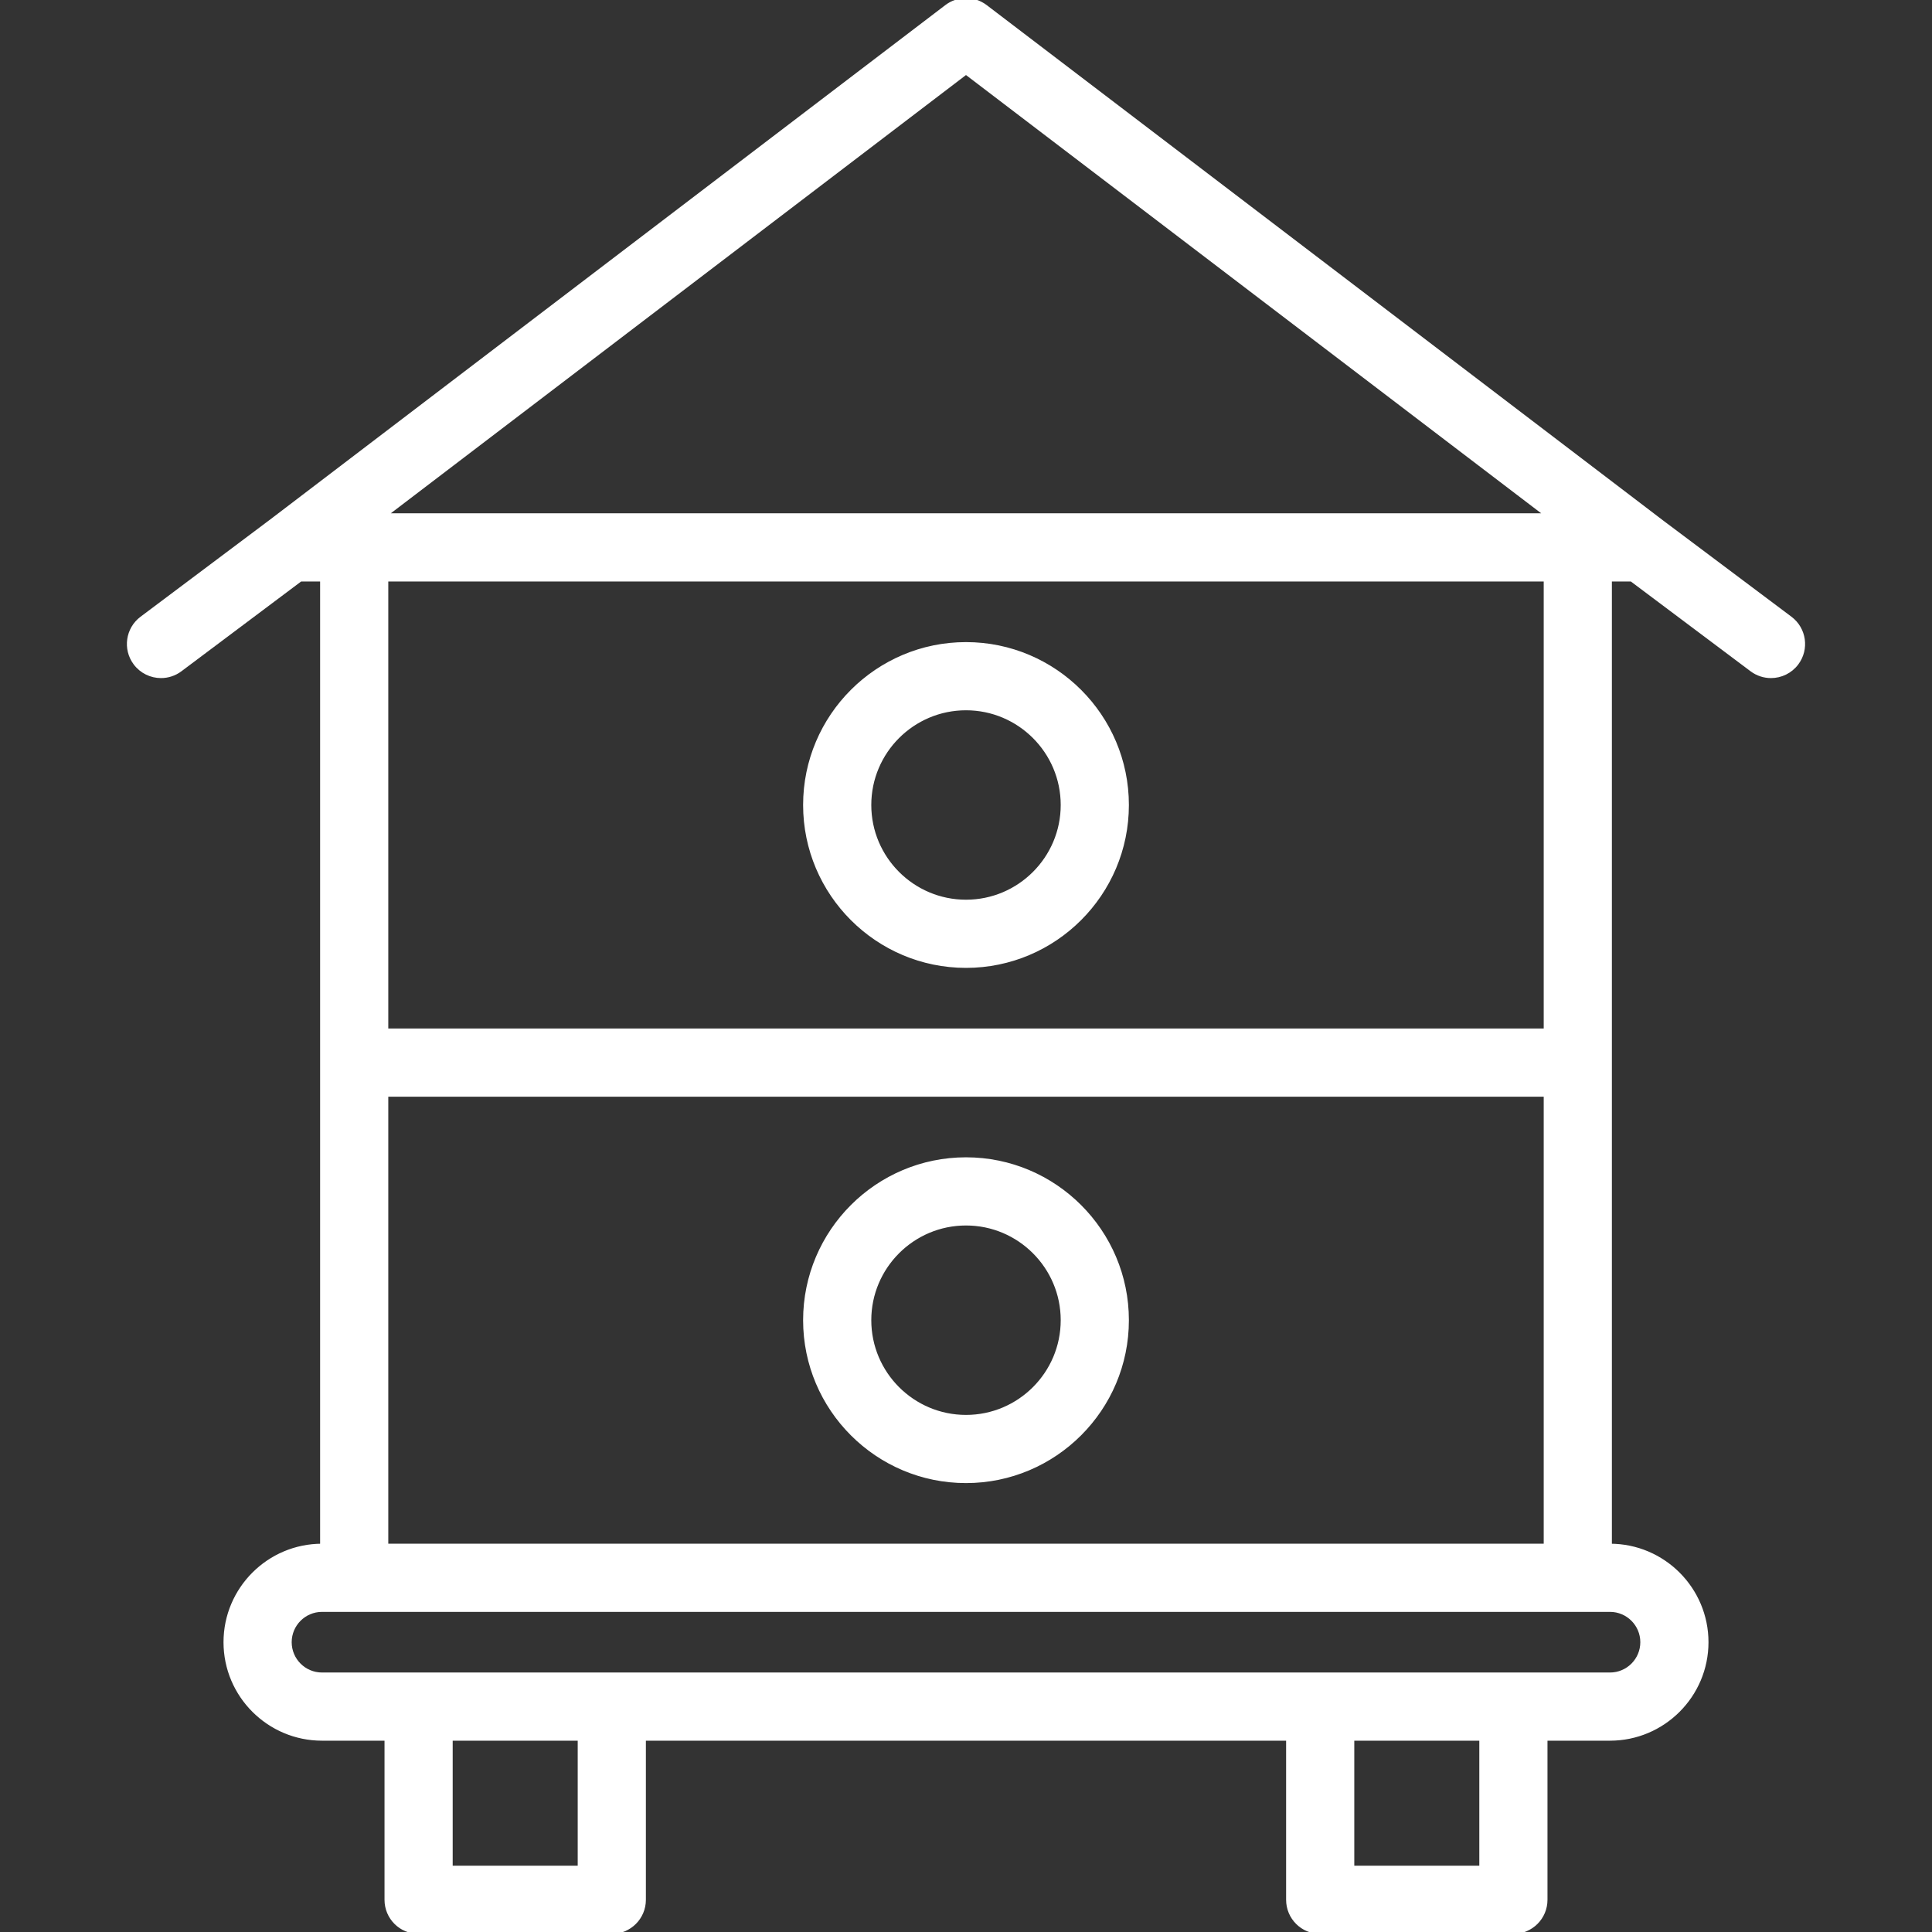 <!DOCTYPE svg PUBLIC "-//W3C//DTD SVG 1.1//EN" "http://www.w3.org/Graphics/SVG/1.1/DTD/svg11.dtd">
<!-- Uploaded to: SVG Repo, www.svgrepo.com, Transformed by: SVG Repo Mixer Tools -->
<svg fill="#ffffff" height="64px" width="64px" version="1.1" id="Layer_1" xmlns="http://www.w3.org/2000/svg" xmlns:xlink="http://www.w3.org/1999/xlink" viewBox="0 0 511.998 511.998" xml:space="preserve" stroke="#ffffff">
<rect x="0" y="0" width="511.998" height="511.998" fill="#333333" stroke="none"/>
<g id="SVGRepo_bgCarrier" stroke-width="0"/>
<g id="SVGRepo_tracerCarrier" stroke-linecap="round" stroke-linejoin="round"/>
<g id="SVGRepo_iconCarrier"> <g> <g> <g> <path d="M474.452,163.838l-34.064-25.548c-0.004-0.003-0.007-0.006-0.01-0.009L261.178,1.747c-3.072-2.33-7.287-2.33-10.351,0 L71.715,138.214c-0.012,0.009-0.024,0.016-0.036,0.024l-34.133,25.6c-3.772,2.825-4.54,8.175-1.707,11.947 c1.681,2.236,4.233,3.413,6.835,3.413c1.784,0,3.576-0.555,5.111-1.707l31.858-23.893h5.689v128v128 c-14.114,0-25.6,11.486-25.6,25.6s11.486,25.6,25.6,25.6h17.067v42.667c0,4.71,3.814,8.533,8.533,8.533h51.2 c4.719,0,8.533-3.823,8.533-8.533v-42.667h170.667v42.667c0,4.71,3.814,8.533,8.533,8.533h51.2c4.719,0,8.533-3.823,8.533-8.533 v-42.667h17.067c14.114,0,25.6-11.486,25.6-25.6s-11.486-25.6-25.6-25.6v-128v-128h5.689l31.858,23.893 c1.536,1.152,3.328,1.707,5.111,1.707c2.603,0,5.154-1.178,6.835-3.413C478.992,172.013,478.224,166.662,474.452,163.838z M255.998,19.258l153.916,117.274H102.082L255.998,19.258z M153.599,494.931h-34.133v-34.133h34.133V494.931z M392.532,494.931 h-34.133v-34.133h34.133V494.931z M435.199,435.198c0,4.702-3.823,8.533-8.533,8.533h-25.6h-51.2H162.132h-51.2h-25.6 c-4.71,0-8.533-3.831-8.533-8.533s3.823-8.533,8.533-8.533h8.533h324.267h8.533C431.376,426.665,435.199,430.496,435.199,435.198 z M102.399,409.598V290.131h307.2v119.467H102.399z M409.599,273.065h-307.2V153.598h307.2V273.065z"/> <path d="M255.999,255.998c23.526,0,42.667-19.14,42.667-42.667c0-23.526-19.14-42.667-42.667-42.667 c-23.526,0-42.667,19.14-42.667,42.667C213.332,236.858,232.473,255.998,255.999,255.998z M255.999,187.731 c14.114,0,25.6,11.486,25.6,25.6c0,14.114-11.486,25.6-25.6,25.6c-14.114,0-25.6-11.486-25.6-25.6 C230.399,199.217,241.885,187.731,255.999,187.731z"/> <path d="M255.999,307.198c-23.526,0-42.667,19.14-42.667,42.667c0,23.526,19.14,42.667,42.667,42.667 c23.526,0,42.667-19.14,42.667-42.667C298.666,326.338,279.525,307.198,255.999,307.198z M255.999,375.465 c-14.114,0-25.6-11.486-25.6-25.6s11.486-25.6,25.6-25.6c14.114,0,25.6,11.486,25.6,25.6S270.113,375.465,255.999,375.465z"/> </g> </g> </g> </g>
</svg>